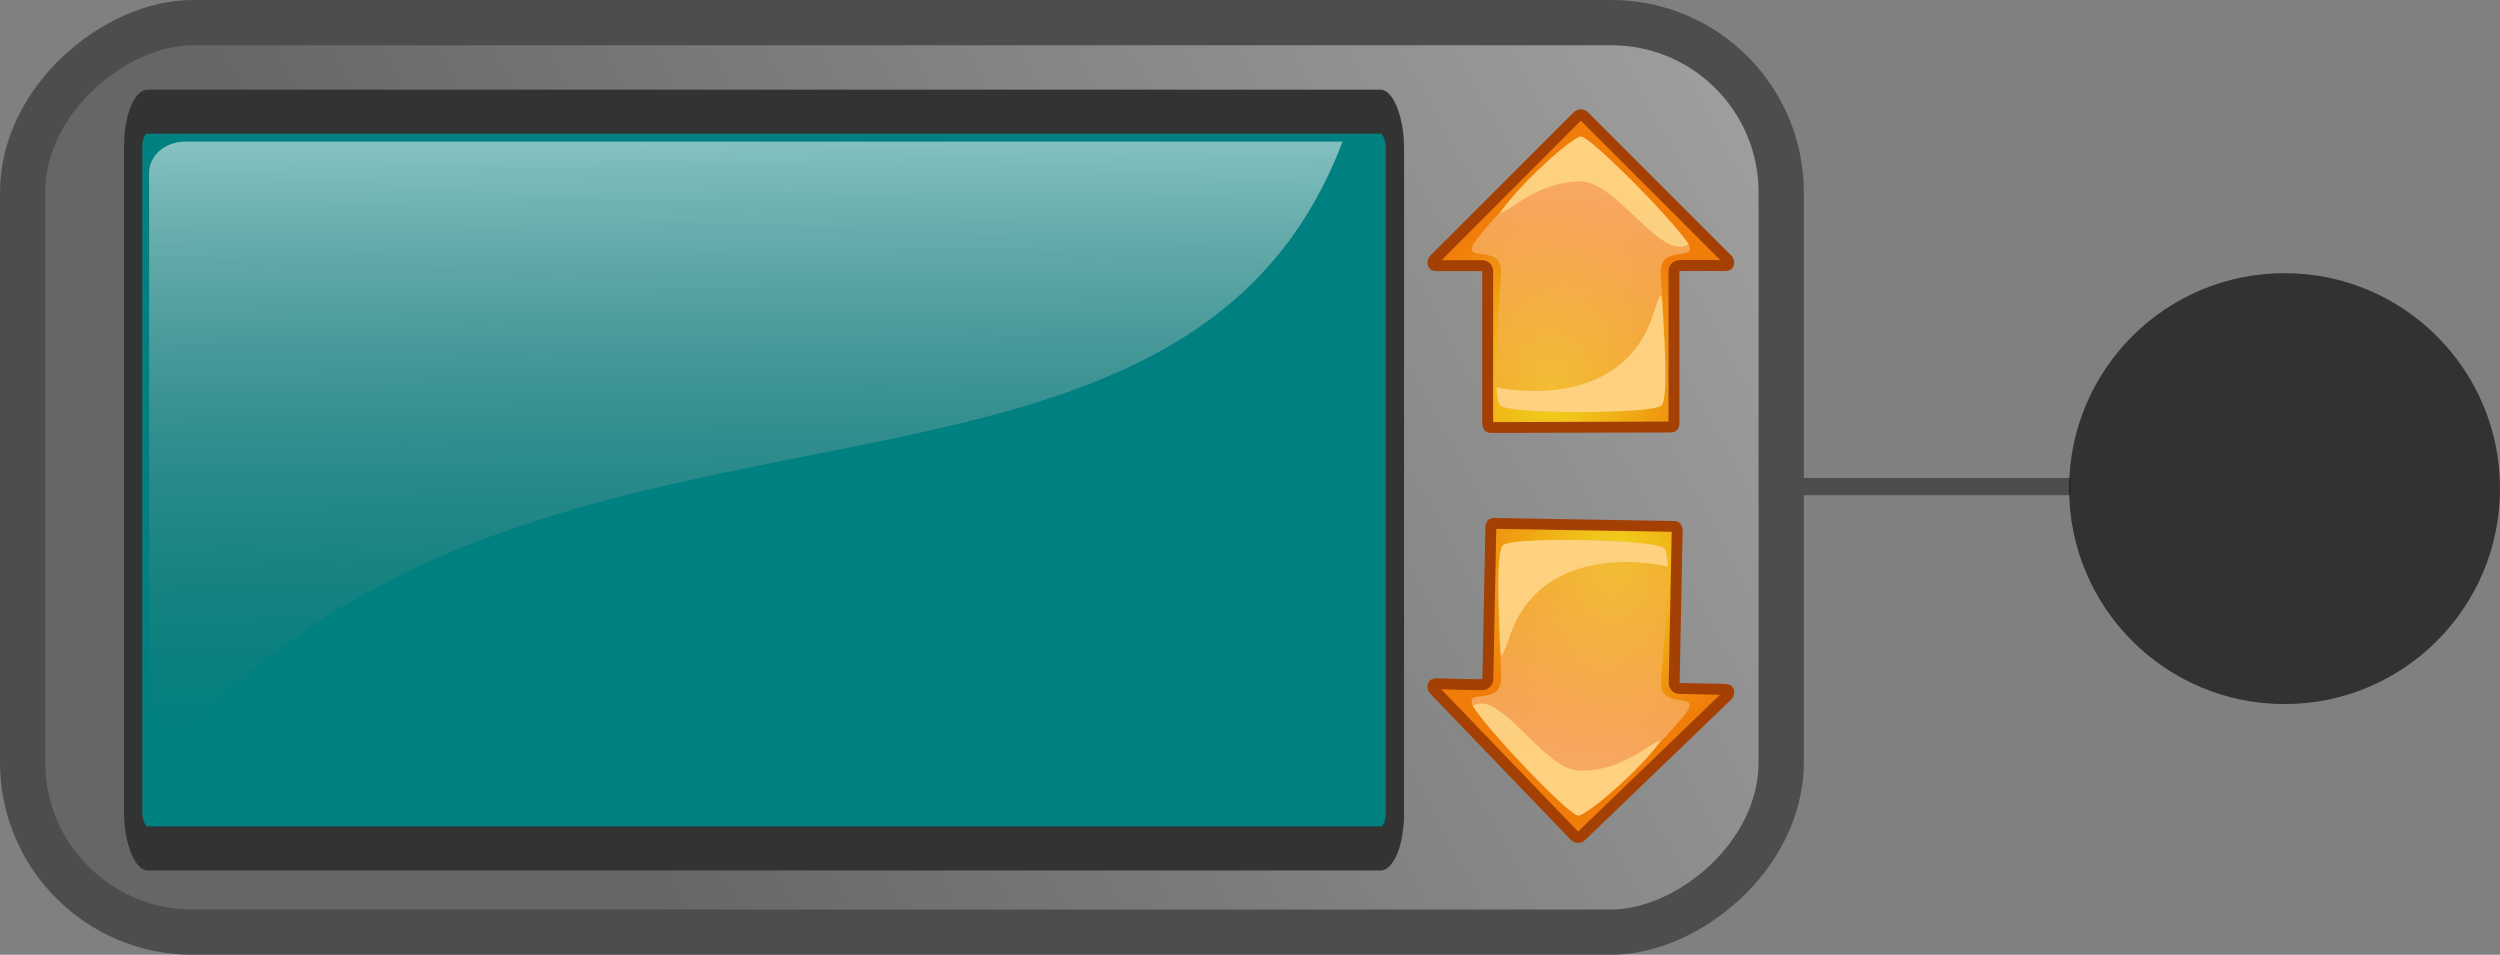 <?xml version="1.0" encoding="UTF-8" standalone="no"?>
<!-- Created with Inkscape (http://www.inkscape.org/) -->

<svg
   xmlns:dc="http://purl.org/dc/elements/1.1/"
   xmlns:cc="http://creativecommons.org/ns#"
   xmlns:rdf="http://www.w3.org/1999/02/22-rdf-syntax-ns#"
   xmlns:svg="http://www.w3.org/2000/svg"
   xmlns="http://www.w3.org/2000/svg"
   xmlns:xlink="http://www.w3.org/1999/xlink"
   xmlns:sodipodi="http://sodipodi.sourceforge.net/DTD/sodipodi-0.dtd"
   xmlns:inkscape="http://www.inkscape.org/namespaces/inkscape"
   id="svg47331"
   sodipodi:docname="signalGenerator.svg"
   inkscape:export-filename="/home/cats/Desktop/computer.png"
   viewBox="0 0 883.949 337.58"
   sodipodi:version="0.32"
   inkscape:export-xdpi="150"
   version="1.0"
   inkscape:output_extension="org.inkscape.output.svg.inkscape"
   inkscape:export-ydpi="150"
   inkscape:version="0.91 r13725"
   width="883.949"
   height="337.58">
  <rect x="0" y="0" width="883.949" height="337.58" fill="#808080" stroke="none"/>
  <title
     id="title3204">Function Generator</title>
  <defs
     id="defs47333">
    <inkscape:perspective
       sodipodi:type="inkscape:persp3d"
       inkscape:vp_x="163.92147 : -145.6547 : 1"
       inkscape:vp_y="0 : 975.24989 : 0"
       inkscape:vp_z="413.792 : -145.6547 : 1"
       inkscape:persp3d-origin="288.85674 : -200.52552 : 1"
       id="perspective4571" />
    <linearGradient
       id="linearGradient49174"
       y2="466.68"
       gradientUnits="userSpaceOnUse"
       x2="273.32"
       gradientTransform="matrix(1.407,0,0,1.501,60.989,-990.24)"
       y1="74.372"
       x1="74.372"
       inkscape:collect="always">
      <stop
         id="stop48365"
         style="stop-color:#b3b3b3"
         offset="0" />
      <stop
         id="stop48367"
         style="stop-color:#666666"
         offset="1" />
    </linearGradient>
    <linearGradient
       id="linearGradient2945"
       y2="845.69"
       gradientUnits="userSpaceOnUse"
       x2="158.69"
       gradientTransform="matrix(0.761,0,0,0.274,150.341,13.867)"
       y1="502.32"
       x1="154.85"
       inkscape:collect="always">
      <stop
         id="stop48120"
         style="stop-color:#ffffff"
         offset="0" />
      <stop
         id="stop48122"
         style="stop-color:#666666;stop-opacity:0"
         offset="1" />
    </linearGradient>
    <filter
       style="color-interpolation-filters:sRGB"
       id="filter3732-3"
       height="1.235"
       width="1.235"
       y="-0.117"
       x="-0.117">
      <feGaussianBlur
         id="feGaussianBlur3734-8"
         stdDeviation="2.143" />
    </filter>
    <linearGradient
       id="linearGradient6253"
       x1="421.86"
       gradientUnits="userSpaceOnUse"
       x2="424.26"
       y1="316.18"
       y2="361.64">
      <stop
         id="stop5625"
         stop-color="#e4e4e4"
         offset="0" />
      <stop
         id="stop5627"
         stop-color="#555753"
         offset="1" />
    </linearGradient>
    <linearGradient
       id="linearGradient4529"
       x1="426.92"
       gradientUnits="userSpaceOnUse"
       x2="420.22"
       y1="307.38"
       y2="349.1">
      <stop
         id="stop3832"
         stop-color="#babdb6"
         offset="0" />
      <stop
         id="stop3834"
         stop-color="#eeeeec"
         offset="1" />
    </linearGradient>
    <linearGradient
       id="linearGradient6199">
      <stop
         id="stop6201"
         stop-color="#fff"
         offset="0" />
      <stop
         id="stop6203"
         stop-color="#fff"
         stop-opacity="0"
         offset="1" />
    </linearGradient>
    <radialGradient
       id="radialGradient6259"
       gradientUnits="userSpaceOnUse"
       cy="-212.3"
       cx="426.88"
       gradientTransform="matrix(1,0,0,0.299,0,-148.87)"
       r="27.625">
      <stop
         id="stop5731"
         offset="0" />
      <stop
         id="stop5733"
         stop-opacity="0"
         offset="1" />
    </radialGradient>
    <linearGradient
       id="linearGradient6261"
       x1="417.55"
       gradientUnits="userSpaceOnUse"
       x2="429.66"
       y1="303.73"
       y2="351.62">
      <stop
         id="stop5753"
         stop-color="#fff"
         offset="0" />
      <stop
         id="stop5759"
         stop-color="#d2d3d2"
         offset=".825" />
      <stop
         id="stop5755"
         stop-color="#a9aaa8"
         offset="1" />
    </linearGradient>
    <linearGradient
       id="linearGradient6263"
       x1="414.34"
       gradientUnits="userSpaceOnUse"
       x2="437.13"
       y1="310.62"
       y2="347.56">
      <stop
         id="stop5763"
         stop-color="#7c7c7c"
         offset="0" />
      <stop
         id="stop5765"
         stop-color="#fff"
         offset="1" />
    </linearGradient>
    <linearGradient
       id="linearGradient4531"
       x1="417.9"
       gradientUnits="userSpaceOnUse"
       x2="417.9"
       y1="296.47"
       y2="286.18">
      <stop
         id="stop3814"
         stop-color="#6ec715"
         offset="0" />
      <stop
         id="stop3816"
         stop-color="#244207"
         offset="1" />
    </linearGradient>
    <linearGradient
       id="linearGradient4533"
       x1="417.9"
       gradientUnits="userSpaceOnUse"
       x2="421.94"
       y1="292.43"
       y2="300.5">
      <stop
         id="stop3822"
         stop-color="#888a85"
         offset="0" />
      <stop
         id="stop3824"
         stop-color="#fff"
         offset="1" />
    </linearGradient>
    <filter
       style="color-interpolation-filters:sRGB"
       id="filter3732-3-2"
       height="1.235"
       width="1.235"
       y="-0.117"
       x="-0.117">
      <feGaussianBlur
         id="feGaussianBlur3734-8-1"
         stdDeviation="2.143" />
    </filter>
    <radialGradient
       id="radialGradient6259-6"
       gradientUnits="userSpaceOnUse"
       cy="-212.3"
       cx="426.88"
       gradientTransform="matrix(1,0,0,0.299,0,-148.87)"
       r="27.625">
      <stop
         id="stop5731-4"
         offset="0" />
      <stop
         id="stop5733-9"
         stop-opacity="0"
         offset="1" />
    </radialGradient>
    <radialGradient
       id="radialGradient2506"
       gradientUnits="userSpaceOnUse"
       cy="0.405"
       cx="-18.3"
       gradientTransform="matrix(0.132,-1.117,1.058,0.125,16.796,11.339)"
       r="17.1"
       inkscape:collect="always">
      <stop
         id="stop1427"
         style="stop-color:#f0d81f"
         offset="0" />
      <stop
         id="stop1429"
         style="stop-color:#f07d0a"
         offset="1" />
    </radialGradient>
    <linearGradient
       id="linearGradient2508"
       y2="47.922"
       gradientUnits="userSpaceOnUse"
       x2="27.857"
       gradientTransform="matrix(-1,0,0,-1,50.153,50.924)"
       y1="16.238"
       x1="32"
       inkscape:collect="always">
      <stop
         id="stop1520"
         style="stop-color:#f3ac39;stop-opacity:.629"
         offset="0" />
      <stop
         id="stop1522"
         style="stop-color:#fcba94;stop-opacity:.783"
         offset="1" />
    </linearGradient>
    <linearGradient
       id="linearGradient2510"
       y2="47.922"
       xlink:href="#linearGradient1552"
       gradientUnits="userSpaceOnUse"
       x2="27.857"
       gradientTransform="matrix(-1,0,0,-1,50.18,50.924)"
       y1="16.238"
       x1="32"
       inkscape:collect="always" />
    <linearGradient
       id="linearGradient1552">
      <stop
         id="stop1554"
         style="stop-color:#f9cc84"
         offset="0" />
      <stop
         id="stop1556"
         style="stop-color:#fed27f"
         offset="1" />
    </linearGradient>
    <linearGradient
       id="linearGradient2512"
       y2="16.238"
       xlink:href="#linearGradient1552"
       gradientUnits="userSpaceOnUse"
       x2="30.302"
       gradientTransform="matrix(-1,0,0,-1,50.145,50.886)"
       y1="47.962"
       x1="36.312"
       inkscape:collect="always" />
    <radialGradient
       id="radialGradient2506-7"
       gradientUnits="userSpaceOnUse"
       cy="0.405"
       cx="-18.3"
       gradientTransform="matrix(0.132,-1.117,1.058,0.125,16.796,11.339)"
       r="17.1"
       inkscape:collect="always">
      <stop
         id="stop1427-5"
         style="stop-color:#f0d81f"
         offset="0" />
      <stop
         id="stop1429-8"
         style="stop-color:#f07d0a"
         offset="1" />
    </radialGradient>
    <linearGradient
       id="linearGradient4442"
       y2="16.238"
       xlink:href="#linearGradient1552"
       gradientUnits="userSpaceOnUse"
       x2="30.302"
       gradientTransform="matrix(-1,0,0,-1,50.145,50.886)"
       y1="47.962"
       x1="36.312"
       inkscape:collect="always" />
    <linearGradient
       inkscape:collect="always"
       xlink:href="#linearGradient2508"
       id="linearGradient4450"
       gradientUnits="userSpaceOnUse"
       gradientTransform="matrix(-1,0,0,-1,50.153,50.924)"
       x1="32"
       y1="16.238"
       x2="27.857"
       y2="47.922" />
    <linearGradient
       inkscape:collect="always"
       xlink:href="#linearGradient1552"
       id="linearGradient4452"
       gradientUnits="userSpaceOnUse"
       gradientTransform="matrix(-1,0,0,-1,50.18,50.924)"
       x1="32"
       y1="16.238"
       x2="27.857"
       y2="47.922" />
    <linearGradient
       inkscape:collect="always"
       xlink:href="#linearGradient1552"
       id="linearGradient4454"
       gradientUnits="userSpaceOnUse"
       gradientTransform="matrix(-1,0,0,-1,50.145,50.886)"
       x1="36.312"
       y1="47.962"
       x2="30.302"
       y2="16.238" />
    <linearGradient
       inkscape:collect="always"
       xlink:href="#linearGradient2508"
       id="linearGradient4456"
       gradientUnits="userSpaceOnUse"
       gradientTransform="matrix(-1,0,0,-1,50.153,50.924)"
       x1="32"
       y1="16.238"
       x2="27.857"
       y2="47.922" />
  </defs>
  <sodipodi:namedview
     id="base"
     bordercolor="#666666"
     inkscape:pageshadow="2"
     inkscape:guide-bbox="true"
     pagecolor="#ffffff"
     inkscape:window-height="705"
     inkscape:window-maximized="1"
     inkscape:zoom="0.7005778"
     inkscape:window-x="-8"
     showgrid="false"
     borderopacity="1.0"
     inkscape:current-layer="layer1"
     inkscape:cx="322.74115"
     inkscape:cy="197.9809"
     showguides="true"
     inkscape:window-y="-8"
     inkscape:snap-global="true"
     inkscape:window-width="1366"
     inkscape:pageopacity="0.0"
     inkscape:document-units="px"
     fit-margin-top="0"
     fit-margin-left="0"
     fit-margin-right="0"
     fit-margin-bottom="0" />
  <g
     id="layer1"
     inkscape:label="Layer 1"
     inkscape:groupmode="layer"
     transform="translate(-54.31,-114.79)">
    <rect
       id="rect47341"
       style="fill:url(#linearGradient49174);stroke:#4d4d4d;stroke-width:16"
       transform="matrix(0,1,-1,0,0,0)"
       ry="60.036"
       height="621.8"
       width="321.58"
       y="-684.11"
       x="122.79" />
    <g
       id="g4339"
       transform="matrix(0.998,0,0,2.402,-94.976,-208.515)">
      <rect
         id="rect48116"
         style="fill:#008080;stroke:#333333;stroke-width:6.484"
         ry="5.086"
         height="108.454"
         width="447.021"
         y="151.037"
         x="196.757" />
      <path
         id="rect48114"
         sodipodi:nodetypes="ccccc"
         style="opacity:0.565;fill:url(#linearGradient2945)"
         d="m 215.193,155.44 410.05,0 c -59.54,65.385 -294.545,25.941 -422.835,93.517 l 0,-88.915 c 0,-2.549 5.701,-4.601 12.783,-4.601 z"
         inkscape:connector-curvature="0" />
    </g>
    <path
       d="m 786.331,286.847 -98.8,0"
       style="fill:none;stroke:#4d4d4d;stroke-width:6.09;stroke-miterlimit:4;stroke-dasharray:none;stroke-opacity:1"
       id="path2906"
       inkscape:connector-curvature="0" />
    <circle
       style="opacity:0.649;fill:#000000;fill-opacity:0.934;stroke:#000000;stroke-width:0;stroke-miterlimit:3.55;stroke-dasharray:none;stroke-opacity:0.053"
       id="path5637-8"
       cx="862.08"
       cy="287.555"
       r="76.178" />
    <g
       transform="matrix(3.17,0,0,3.17,555.719,150.658)"
       id="g4207">
      <path
         inkscape:connector-curvature="0"
         d="m 28.153,36.924 c 1,0 1,-1 1,-1 l 0,-17 c 1,-0.049 5,0 5,0 0.447,-0.009 0.846,-0.109 1.016,-0.523 0.17,-0.414 0.077,-0.889 -0.235,-1.209 l -16,-16 c -0.435,-0.422 -1.127,-0.422 -1.562,0 L 1.372,17.192 c -0.312,0.32 -0.405,0.795 -0.235,1.209 0.17,0.414 0.569,0.514 1.016,0.523 l 5,0 0,17.049 c 0,0 0,1 1,1 6,0 14,-0.049 20,-0.049 z"
         style="fill:#a54005"
         sodipodi:nodetypes="ccccsccccsccccc"
         id="path2125" />
      <path
         inkscape:connector-curvature="0"
         d="m 8.372,35.768 c 5.903,-0.002 13.643,-0.061 19.562,-0.063 l 0,-16.781 c -10e-4,-0.649 0.508,-1.186 1.157,-1.219 1.093,-0.053 4.057,-0.008 4.624,0 L 18.153,2.143 2.622,17.705 l 4.531,0 c 0.673,0 1.219,0.546 1.219,1.219 l 0,16.844 z"
         style="fill:url(#radialGradient2506)"
         id="path3636" />
      <path
         inkscape:connector-curvature="0"
         d="m 9.153,33.924 c 0.906,1.031 17,1 18,0 1,-1 -0.122,-14.11 -0.094,-15 0.094,-3 4.094,-1 3.094,-3 -2,-3 -11,-12 -12,-12 -1,0 -10,9 -12,12 -1,2 3,0 3.094,3 0.029,0.935 -1.188,14.031 -0.094,15 z"
         style="fill:url(#linearGradient4456)"
         sodipodi:nodetypes="ccscccsc"
         id="path1511" />
      <path
         inkscape:connector-curvature="0"
         d="m 30.18,15.924 c -2,-3 -11,-12 -12,-12 -1,0 -7.027,5.459 -9.027,8.502 0.973,0 4,-3.502 9,-3.502 4,0 9,9 12.027,7 z"
         style="fill:url(#linearGradient2510)"
         sodipodi:nodetypes="ccccc"
         id="path1548" />
      <path
         inkscape:connector-curvature="0"
         d="m 18.118,34.648 c 4.262,-0.004 8.531,-0.25 9.031,-0.75 0.699,-0.698 0.4,-6.176 0.157,-10.188 -0.153,-2.786 -0.153,-2.786 -1.153,0.214 -3.493,10.479 -16.082,8.316 -17.41,7.943 0.063,1.007 0.175,1.826 0.406,2.031 0.454,0.515 4.707,0.754 8.969,0.75 z"
         style="fill:url(#linearGradient2512)"
         sodipodi:nodetypes="cscsccc"
         id="path1558" />
    </g>
    <g
       transform="matrix(-3.17,-0.062,0.062,-3.17,669.699,416.719)"
       id="g4207-3">
      <path
         inkscape:connector-curvature="0"
         d="m 28.153,36.924 c 1,0 1,-1 1,-1 l 0,-17 c 1,-0.049 5,0 5,0 0.447,-0.009 0.846,-0.109 1.016,-0.523 0.17,-0.414 0.077,-0.889 -0.235,-1.209 l -16,-16 c -0.435,-0.422 -1.127,-0.422 -1.562,0 L 1.372,17.192 c -0.312,0.32 -0.405,0.795 -0.235,1.209 0.17,0.414 0.569,0.514 1.016,0.523 l 5,0 0,17.049 c 0,0 0,1 1,1 6,0 14,-0.049 20,-0.049 z"
         style="fill:#a54005"
         sodipodi:nodetypes="ccccsccccsccccc"
         id="path2125-2" />
      <path
         inkscape:connector-curvature="0"
         d="m 8.372,35.768 c 5.903,-0.002 13.643,-0.061 19.562,-0.063 l 0,-16.781 c -10e-4,-0.649 0.508,-1.186 1.157,-1.219 1.093,-0.053 4.057,-0.008 4.624,0 L 18.153,2.143 2.622,17.705 l 4.531,0 c 0.673,0 1.219,0.546 1.219,1.219 l 0,16.844 z"
         style="fill:url(#radialGradient2506-7)"
         id="path3636-6" />
      <path
         inkscape:connector-curvature="0"
         d="m 9.153,33.924 c 0.906,1.031 17,1 18,0 1,-1 -0.122,-14.11 -0.094,-15 0.094,-3 4.094,-1 3.094,-3 -2,-3 -11,-12 -12,-12 -1,0 -10,9 -12,12 -1,2 3,0 3.094,3 0.029,0.935 -1.188,14.031 -0.094,15 z"
         style="fill:url(#linearGradient4450)"
         sodipodi:nodetypes="ccscccsc"
         id="path1511-9" />
      <path
         inkscape:connector-curvature="0"
         d="m 30.18,15.924 c -2,-3 -11,-12 -12,-12 -1,0 -7.027,5.459 -9.027,8.502 0.973,0 4,-3.502 9,-3.502 4,0 9,9 12.027,7 z"
         style="fill:url(#linearGradient4452)"
         sodipodi:nodetypes="ccccc"
         id="path1548-1" />
      <path
         inkscape:connector-curvature="0"
         d="m 18.118,34.648 c 4.262,-0.004 8.531,-0.25 9.031,-0.75 0.699,-0.698 0.4,-6.176 0.157,-10.188 -0.153,-2.786 -0.153,-2.786 -1.153,0.214 -3.493,10.479 -16.082,8.316 -17.41,7.943 0.063,1.007 0.175,1.826 0.406,2.031 0.454,0.515 4.707,0.754 8.969,0.75 z"
         style="fill:url(#linearGradient4454)"
         sodipodi:nodetypes="cscsccc"
         id="path1558-5" />
    </g>
  </g>
</svg>
